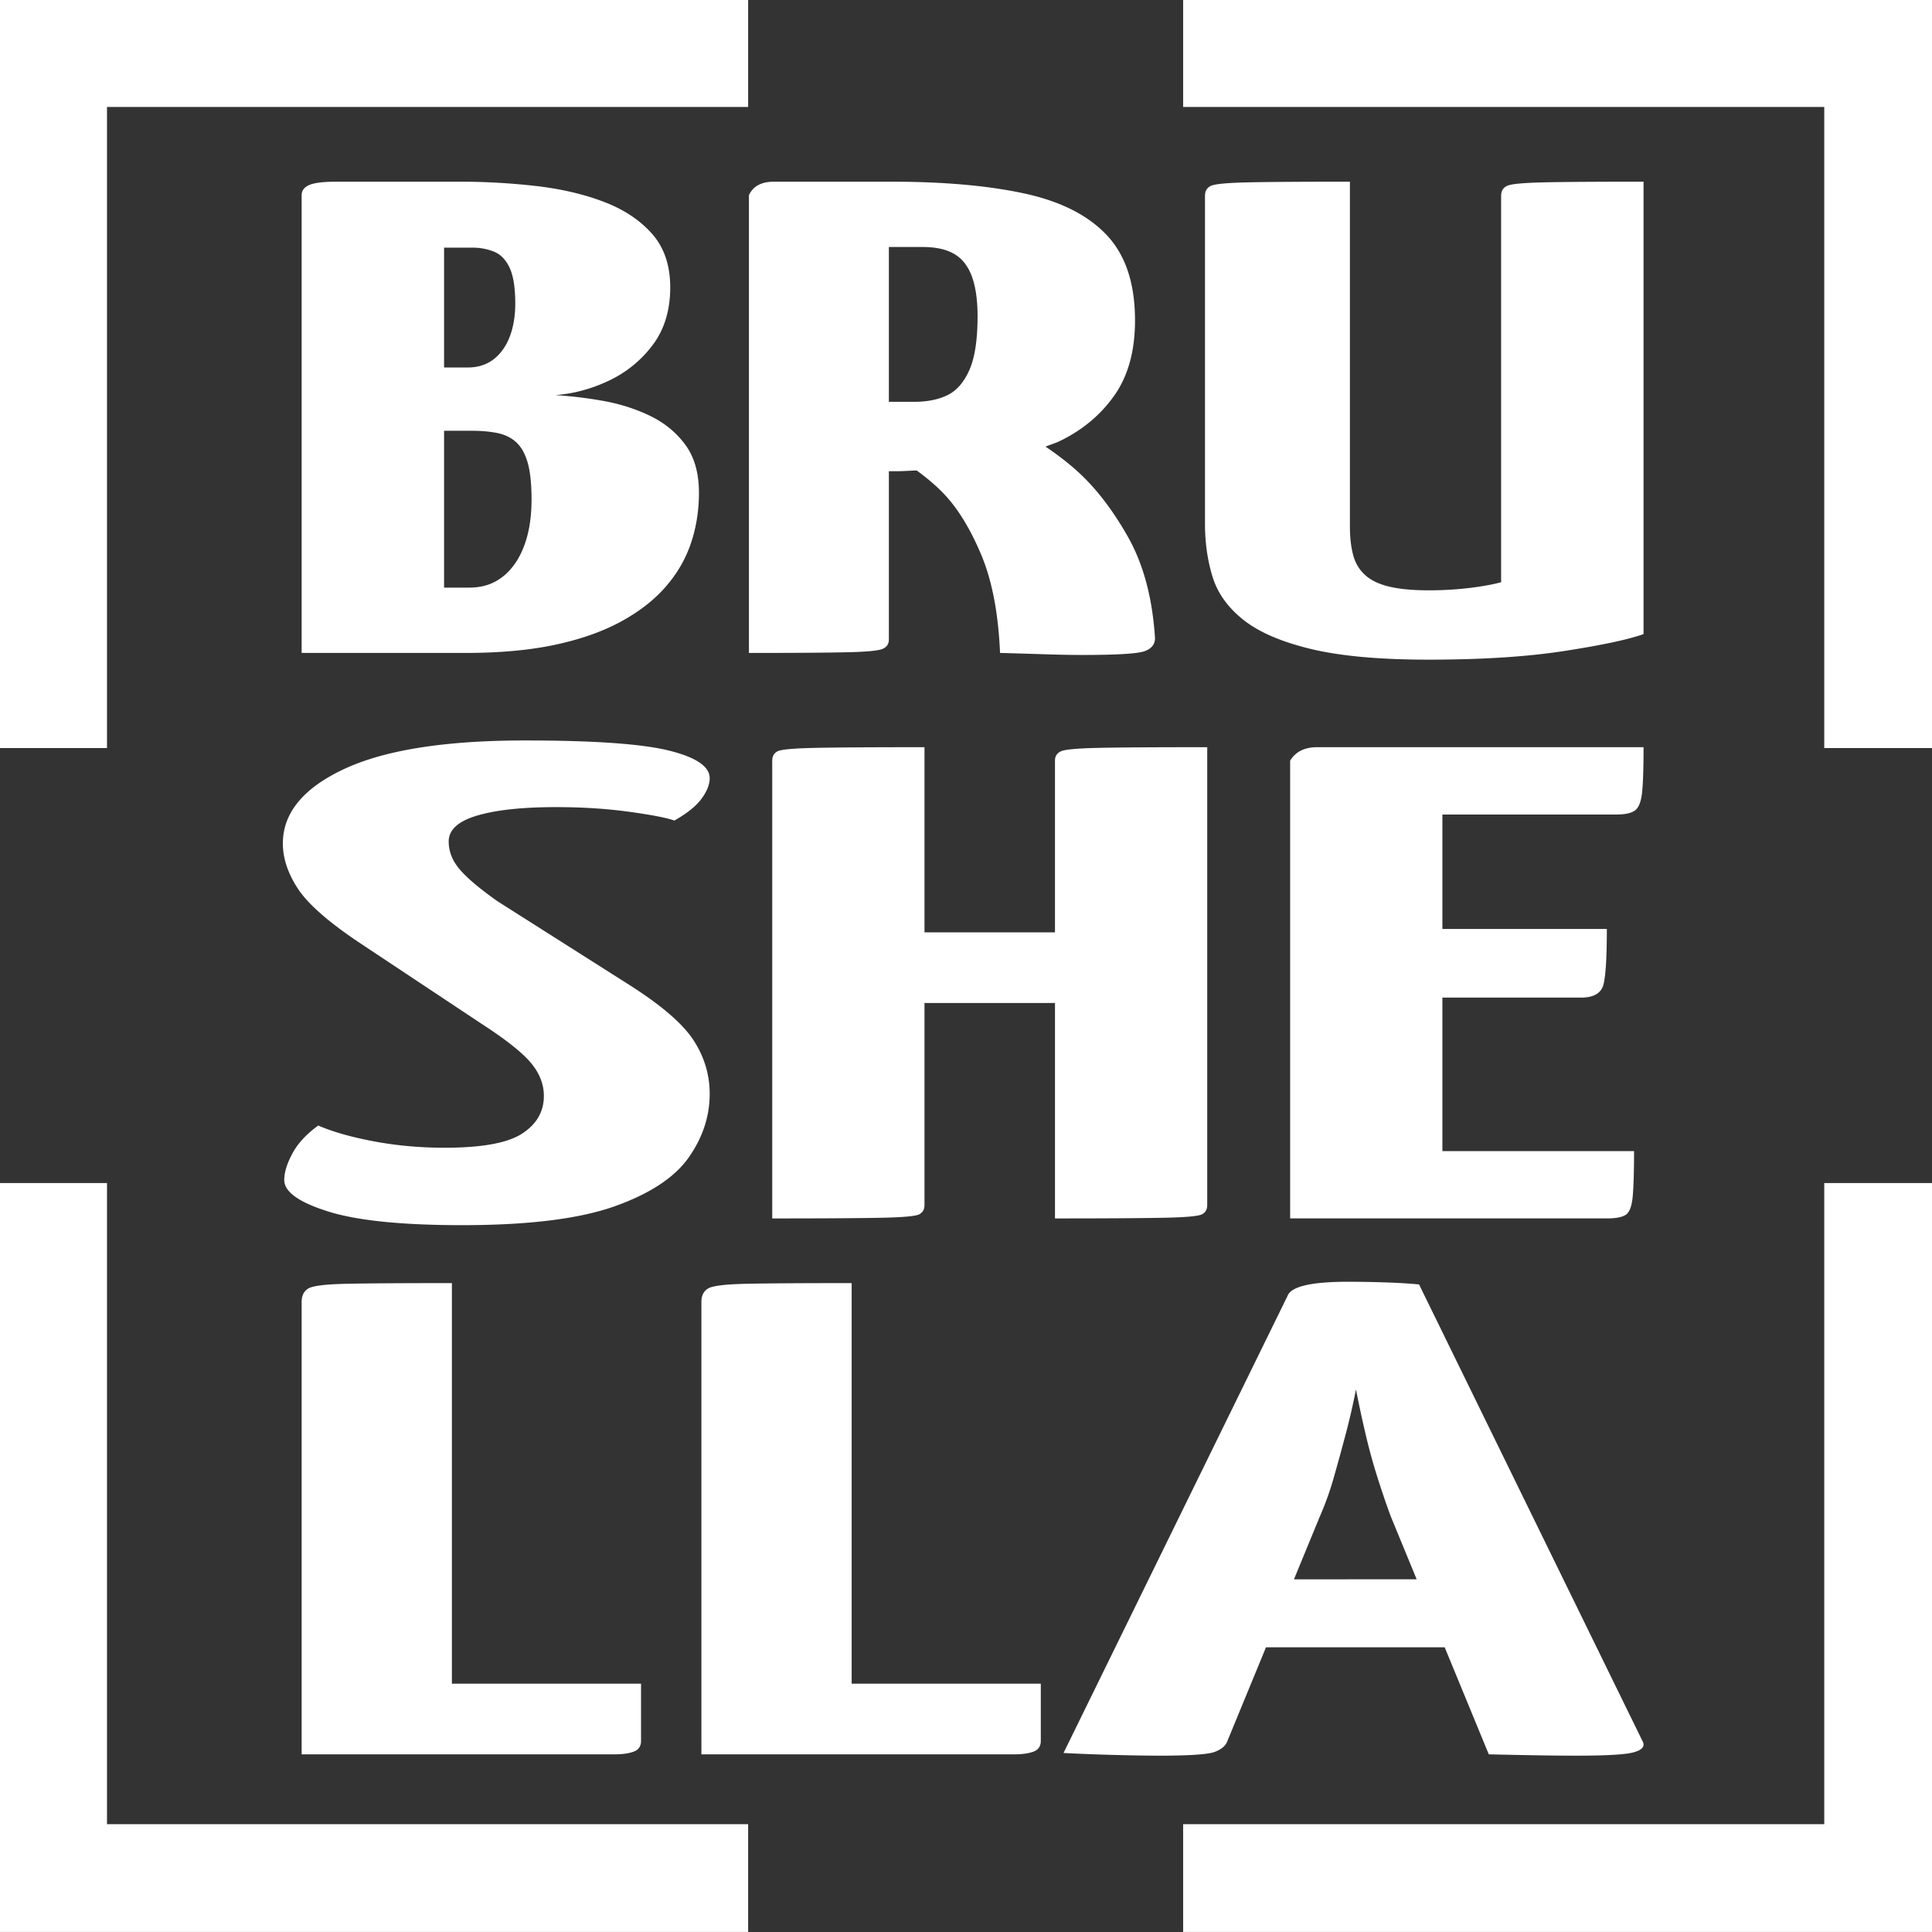 <svg xmlns="http://www.w3.org/2000/svg" width="377.953" height="377.953" viewBox="0 0 283.465 283.465"><rect x="0" y="0" width="283.465" height="283.465" fill="#333333" stroke="none"/><defs><clipPath id="prefix__a"><path d="M0 0h283.465v283.465H0z"/></clipPath></defs><g fill="#ffffff"><path d="M0 0v109.757h15.699V15.69h94.069V0zm173.59 0v15.69h94.066v94.067h15.81V0zm94.066 173.579v94.068H173.59v15.808h109.876V173.579zM0 173.579v109.876h109.768v-15.808H15.699v-94.068z"/><g clip-path="url(#prefix__a)"><path d="M65.155 63.204h4.035c1.466 0 2.747.115 3.85.345 1.094.234 2.016.694 2.746 1.384.737.689 1.281 1.695 1.653 3.012.364 1.317.55 3.098.55 5.335 0 2.04-.22 3.851-.646 5.431-.428 1.581-1.04 2.931-1.832 4.051-.799 1.121-1.742 1.974-2.844 2.567-1.095.594-2.383.887-3.849.887h-3.663zm0-26.867h4.214c1.101 0 2.141.2 3.12.594.977.397 1.741 1.187 2.291 2.37.545 1.188.82 2.931.82 5.235 0 1.844-.275 3.476-.82 4.889-.55 1.418-1.349 2.52-2.38 3.31-1.048.79-2.295 1.183-3.76 1.183h-3.485zm16.222 58.278c3.725-.79 6.934-1.911 9.626-3.361 2.686-1.447 4.89-3.142 6.596-5.086 1.715-1.941 2.961-4.081 3.76-6.418.792-2.338 1.191-4.823 1.191-7.461 0-2.893-.674-5.249-2.017-7.06-1.343-1.81-3.085-3.227-5.22-4.247-2.14-1.021-4.434-1.744-6.878-2.174a62.67 62.67 0 00-6.968-.839c2.692-.196 5.315-.905 7.884-2.122a17.15 17.15 0 006.417-5.234c1.707-2.275 2.568-5.09 2.568-8.448 0-3.224-.888-5.843-2.658-7.85-1.776-2.01-4.124-3.572-7.057-4.693-2.933-1.12-6.232-1.892-9.902-2.322a98.208 98.208 0 00-11.368-.642H49.387c-1.956 0-3.298.167-4.035.494-.73.329-1.095.823-1.095 1.484v67.163h24.01c5.013 0 9.378-.393 13.11-1.184M135.36 36.24c1.956 0 3.512.346 4.675 1.036 1.164.694 2.018 1.796 2.569 3.309.55 1.518.826 3.458.826 5.828 0 3.425-.4 6.044-1.191 7.854-.8 1.81-1.866 3.046-3.21 3.703-1.35.66-2.994.986-4.95.986h-3.663V36.24zm-5.866 58.965c.613-.26.922-.723.922-1.38V69.133h1.28c.945 0 1.867-.078 2.802-.11 1.515 1.117 2.907 2.277 4.07 3.515 2.018 2.14 3.822 5.105 5.413 8.889 1.584 3.788 2.5 8.577 2.747 14.372 2.32.063 4.524.13 6.603.197 2.072.067 3.904.1 5.495.1 5.013 0 8.035-.182 9.076-.545 1.04-.36 1.562-1.002 1.562-1.926-.371-5.858-1.687-10.796-3.945-14.813-2.266-4.018-4.765-7.26-7.512-9.731-1.363-1.221-2.902-2.405-4.608-3.554.67-.274 1.394-.481 2.04-.79 3.36-1.615 6.045-3.855 8.062-6.72 2.018-2.863 3.03-6.532 3.03-11.01 0-5.398-1.378-9.564-4.131-12.495-2.748-2.931-6.783-4.971-12.098-6.125-5.316-1.15-11.822-1.73-19.521-1.73h-17.234c-1.832 0-3.058.662-3.663 1.979v67.163c6.72 0 11.513-.033 14.39-.1 2.872-.063 4.607-.23 5.22-.494m96.893-68.447c-2.878.067-4.62.23-5.226.493-.613.264-.916.757-.916 1.481v56.693c-1.225.334-2.781.613-4.674.843a49.6 49.6 0 01-5.964.345c-2.321 0-4.248-.182-5.77-.542-1.528-.363-2.72-.938-3.573-1.729-.861-.79-1.44-1.78-1.742-2.964-.31-1.187-.462-2.567-.462-4.147V26.658c-7.085 0-12.098.033-15.031.1s-4.71.23-5.316.493c-.612.264-.916.757-.916 1.481v48.102c0 2.767.365 5.35 1.096 7.753.736 2.404 2.23 4.511 4.496 6.322 2.258 1.81 5.557 3.246 9.894 4.296 4.338 1.053 10.115 1.58 17.324 1.58 7.822 0 14.487-.426 19.982-1.283 5.502-.853 9.35-1.677 11.554-2.467V26.658c-6.968 0-11.891.033-14.756.1m-124.65 125.837c-1.595-2.438-4.787-5.172-9.573-8.199l-19.147-12.15c-2.524-1.777-4.36-3.309-5.483-4.593-1.13-1.283-1.7-2.682-1.7-4.195 0-1.714 1.4-2.98 4.194-3.803 2.787-.824 6.645-1.235 11.566-1.235 3.851 0 7.446.23 10.765.69 3.325.46 5.521.89 6.584 1.283 1.857-1.05 3.191-2.122 3.992-3.209.795-1.087 1.192-2.089 1.192-3.012 0-1.71-1.993-3.06-5.978-4.05-3.993-.988-11.04-1.482-21.147-1.482-11.7 0-20.54 1.4-26.525 4.196-5.978 2.801-8.974 6.441-8.974 10.915 0 2.174.734 4.381 2.194 6.618 1.461 2.241 4.458 4.875 8.975 7.902l18.15 12.05c3.454 2.241 5.813 4.118 7.08 5.631 1.265 1.514 1.894 3.127 1.894 4.838 0 2.308-1.063 4.152-3.19 5.532-2.128 1.383-5.918 2.073-11.365 2.073-3.595 0-7.048-.312-10.375-.935-3.325-.627-6.052-1.398-8.172-2.322-1.73 1.25-2.997 2.615-3.79 4.1-.802 1.48-1.199 2.782-1.199 3.898 0 1.715 2.128 3.246 6.382 4.593 4.255 1.35 10.832 2.026 19.746 2.026 9.701 0 17.147-.924 22.338-2.764 5.184-1.844 8.802-4.229 10.87-7.16 2.06-2.93 3.086-6.044 3.086-9.334 0-2.83-.794-5.464-2.39-7.902m69.103 26.072c3.125-.062 4.952-.229 5.492-.493.524-.26.794-.723.794-1.38v-67.167c-7.581 0-12.9.033-15.956.1-3.057.067-4.884.23-5.483.493-.6.264-.9.724-.9 1.384v25.187h-19.146v-27.164c-7.573 0-12.93.033-16.052.1-3.124.067-4.952.23-5.484.493-.532.264-.802.724-.802 1.384v67.164c7.58 0 12.93-.034 16.06-.1 3.117-.063 4.953-.23 5.484-.494.525-.26.794-.723.794-1.38V147.16h19.147v31.61c7.58 0 12.929-.035 16.053-.102m18.45-67.063v67.163h46.466c1.326 0 2.262-.182 2.794-.541.532-.364.861-1.236.996-2.62.128-1.384.203-3.62.203-6.715h-28.121V146.37h20.338c1.865 0 2.959-.642 3.296-1.925.329-1.284.494-4 .494-8.148h-24.128v-16.79h25.521c1.333 0 2.262-.215 2.794-.642.532-.43.862-1.335.996-2.72.135-1.38.203-3.554.203-6.518h-47.867c-1.865 0-3.191.66-3.985 1.978M66.302 188.258c-7.223 0-12.375.033-15.45.1-3.09.067-4.96.296-5.612.69-.658.397-.983 1.054-.983 1.978V257.4h45.857c1.183 0 2.13-.13 2.854-.394.724-.263 1.086-.79 1.086-1.58v-8.399H66.302zm58.654 0c-7.223 0-12.375.033-15.45.1-3.09.067-4.96.296-5.612.69-.658.397-.983 1.054-.983 1.978V257.4h45.857c1.182 0 2.128-.13 2.853-.394.725-.263 1.087-.79 1.087-1.58v-8.399h-27.752zm64.896 43.462l3.781-9.187a43.884 43.884 0 002.071-5.78c.59-2.074 1.182-4.229 1.774-6.47a100.761 100.761 0 001.471-6.418 175.29 175.29 0 001.382 6.418 83.313 83.313 0 001.768 6.47c.657 2.074 1.309 4 1.974 5.78l3.783 9.186zm13.525-43.559c-1.9-.066-3.77-.1-5.604-.1-5.382 0-8.339.69-8.863 2.074l-32.869 67.066c2.625.134 5.25.231 7.874.297a268.7 268.7 0 006.107.097c4.458 0 7.179-.182 8.161-.54.99-.365 1.612-.873 1.87-1.533l5.694-13.827h26.22l6.47 15.704c2.882.063 5.381.115 7.48.148 2.093.033 3.867.048 5.316.048 4.457 0 7.281-.163 8.457-.493 1.183-.326 1.642-.823 1.382-1.48l-32.867-67.168a76.464 76.464 0 00-4.828-.293"/></g></g></svg>